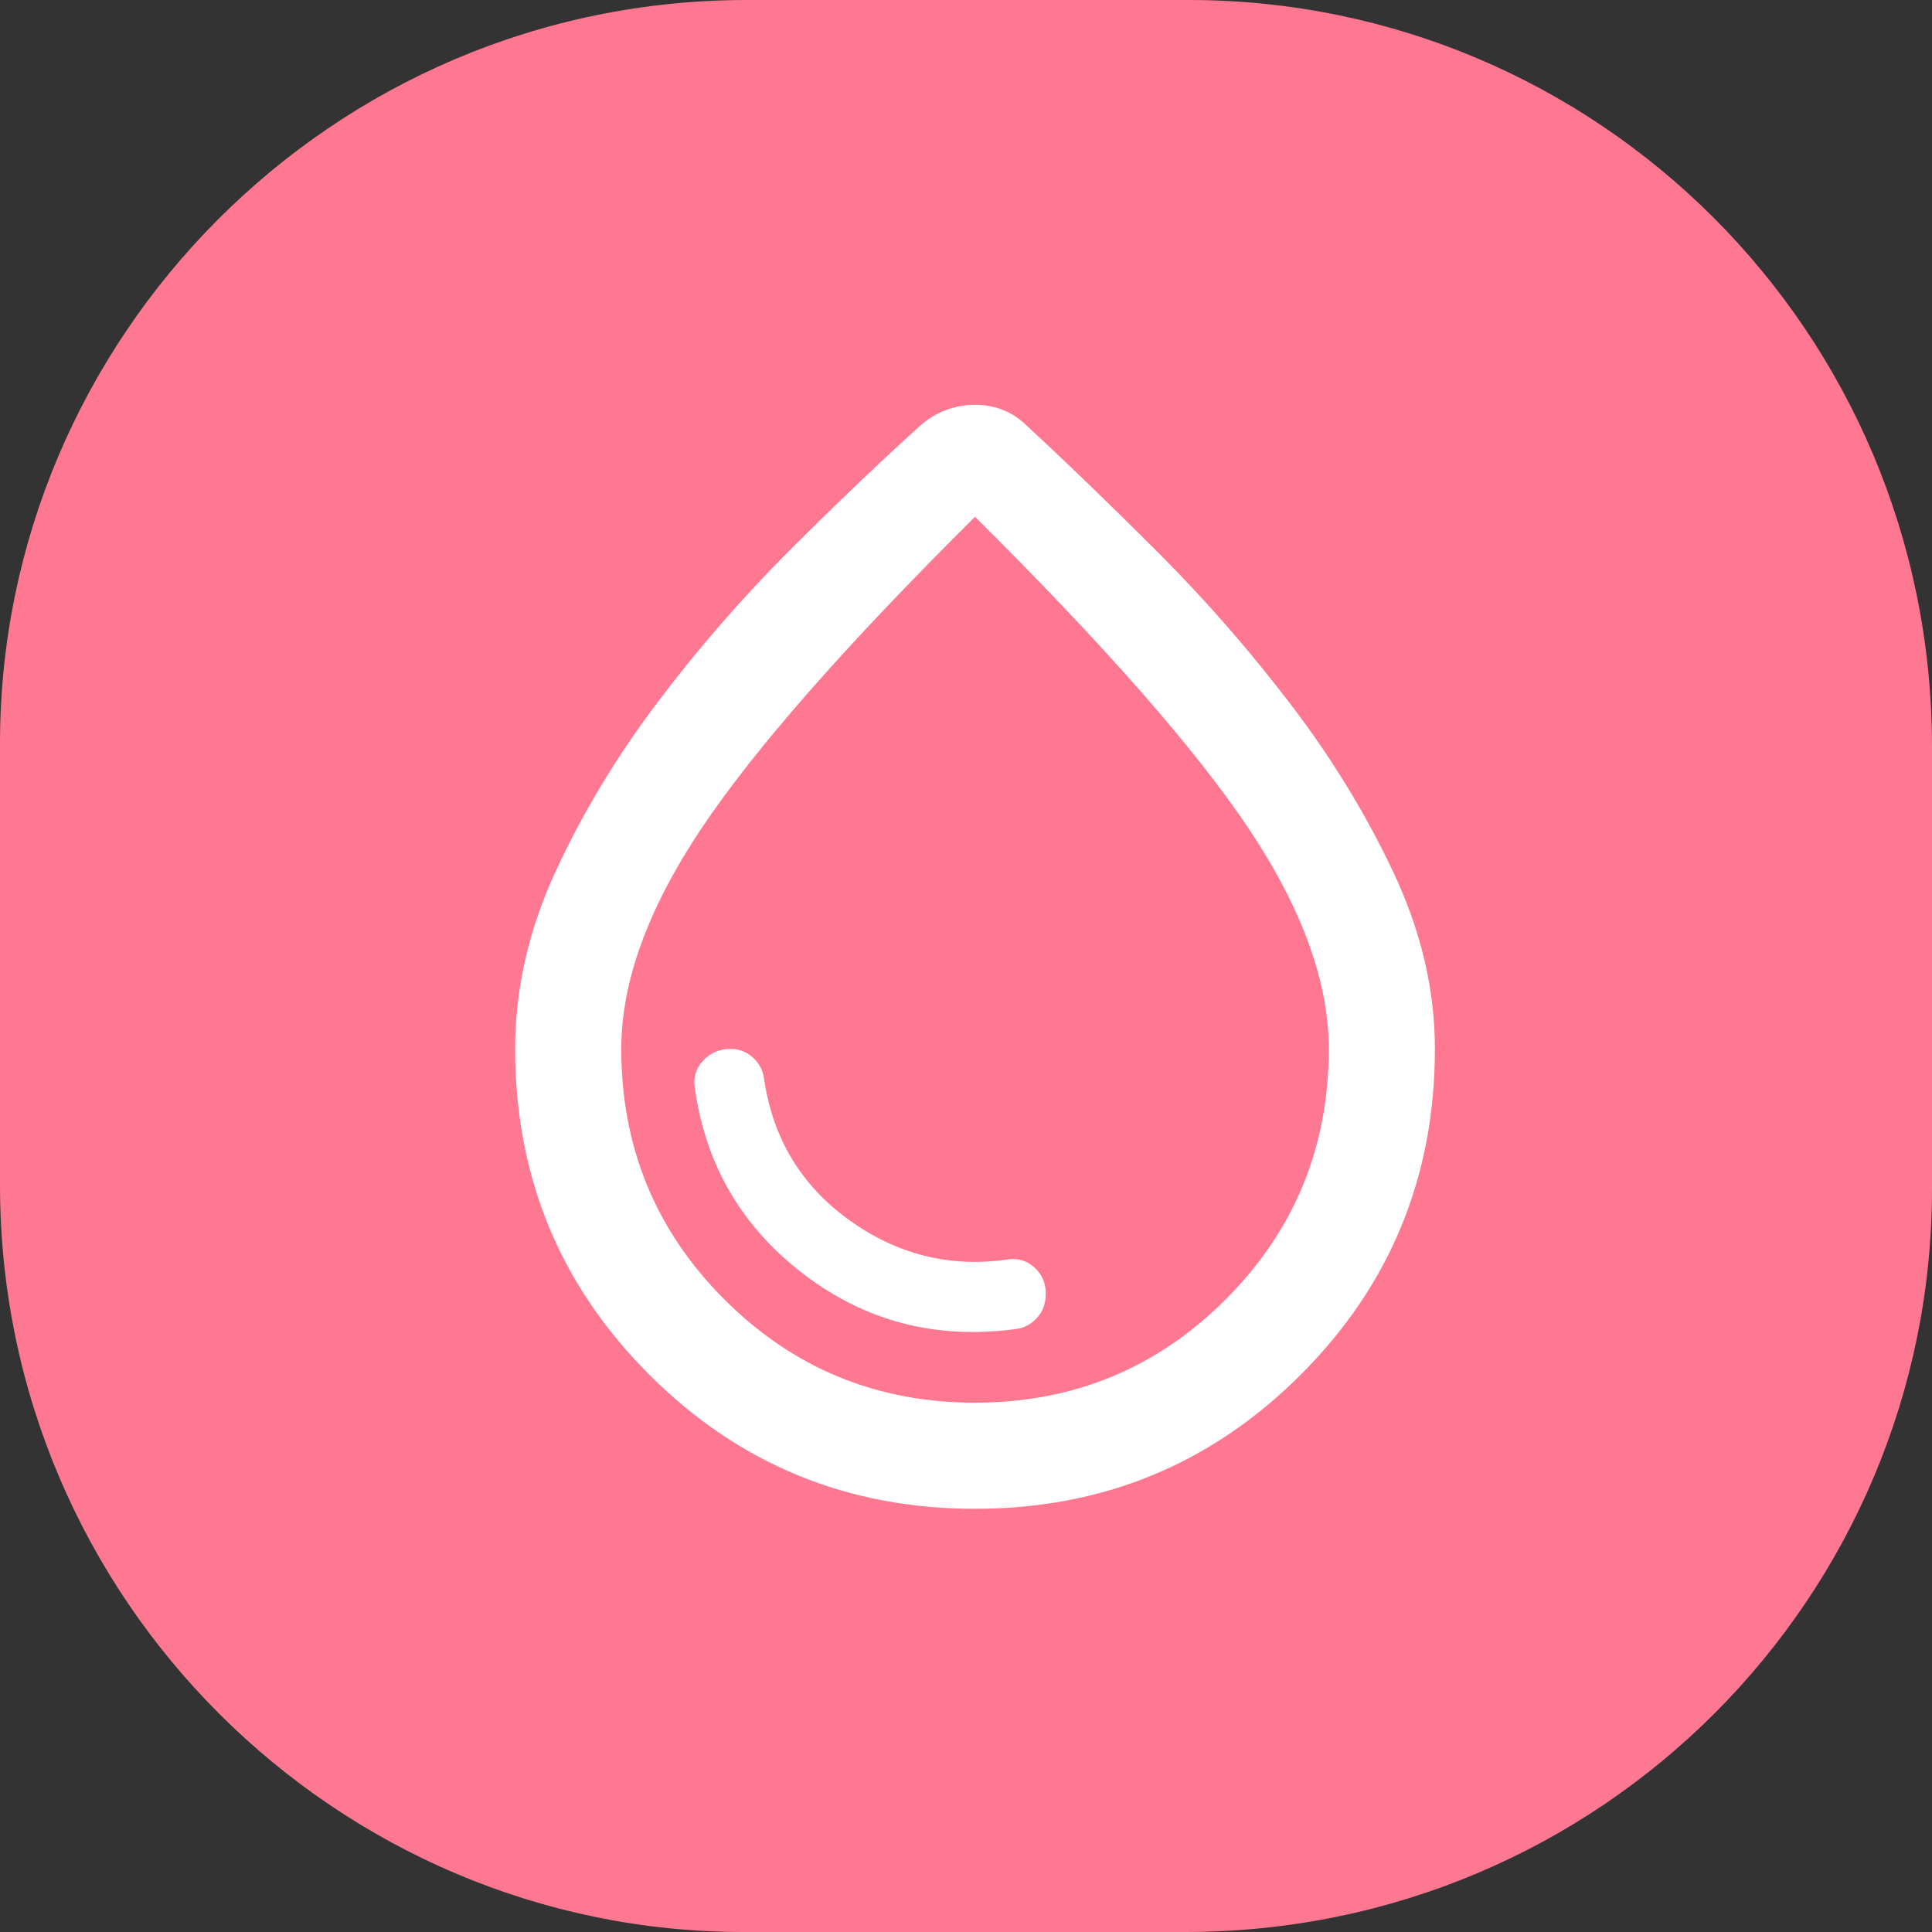 <?xml version="1.0" encoding="utf-8"?>
<svg viewBox="0 0 525 525" xmlns="http://www.w3.org/2000/svg">
  <rect x="0" y="0" width="525" height="525" fill="#333333" stroke="none"/>
  <g transform="matrix(1, 0, 0, 1, -1.1368683772161603e-13, 0)">
    <title>Layer 1</title>
    <path id="svg_1" d="m203,0l120,0c111,0 202,90 202,203l0,120c0,111 -90,202 -203,202l-120,0c-110,0 -202,-90 -202,-203l0,-120c0,-110 90,-202 203,-202z" style="fill: rgb(255, 120, 146);"/>
  </g>
  <path d="M 264.95 410 C 230.238 410 200.732 397.85 176.433 373.551 C 152.134 349.253 139.984 319.746 139.984 285.034 C 139.984 268.745 143.656 252.657 150.999 236.769 C 158.342 220.882 167.554 205.594 178.636 190.908 C 189.717 176.222 201.666 162.47 214.483 149.653 C 227.3 136.836 239.183 125.488 250.131 115.607 C 252.267 113.739 254.603 112.337 257.14 111.402 C 259.677 110.467 262.281 110 264.95 110 C 267.621 110 270.158 110.467 272.561 111.402 C 274.964 112.337 277.234 113.872 279.37 116.008 C 290.051 125.888 301.8 137.236 314.617 150.053 C 327.434 162.87 339.45 176.622 350.665 191.308 C 361.88 205.995 371.226 221.282 378.702 237.17 C 386.179 253.058 389.917 269.012 389.917 285.034 C 389.917 319.746 377.768 349.253 353.469 373.551 C 329.17 397.85 299.664 410 264.95 410 Z M 264.95 381.162 C 291.653 381.162 314.35 371.816 333.041 353.124 C 351.733 334.433 361.079 311.736 361.079 285.034 C 361.079 266.876 353.869 246.983 339.45 225.354 C 325.031 203.725 300.198 175.421 264.95 140.44 C 229.703 175.421 204.87 203.725 190.451 225.354 C 176.032 246.983 168.822 266.876 168.822 285.034 C 168.822 311.736 178.169 334.433 196.86 353.124 C 215.552 371.816 238.249 381.162 264.95 381.162 Z M 264.95 256.195 Z M 276.165 361.135 C 278.302 360.868 280.171 359.867 281.773 358.131 C 283.375 356.396 284.176 354.192 284.176 351.522 C 284.176 348.585 283.109 346.182 280.972 344.313 C 278.836 342.443 276.299 341.776 273.362 342.31 C 257.875 344.446 243.656 340.841 230.705 331.496 C 217.754 322.15 210.078 309.466 207.674 293.445 C 207.407 291.041 206.406 289.039 204.67 287.437 C 202.935 285.835 200.865 285.034 198.462 285.034 C 195.525 285.034 193.055 286.102 191.052 288.238 C 189.05 290.374 188.315 292.911 188.849 295.848 C 191.787 316.675 201.666 333.498 218.488 346.315 C 235.311 359.132 254.537 364.072 276.165 361.135 Z" style="fill: rgb(255, 255, 255);" transform="matrix(1, 0, 0, 1, -1.1368683772161603e-13, 0)"/>
</svg>